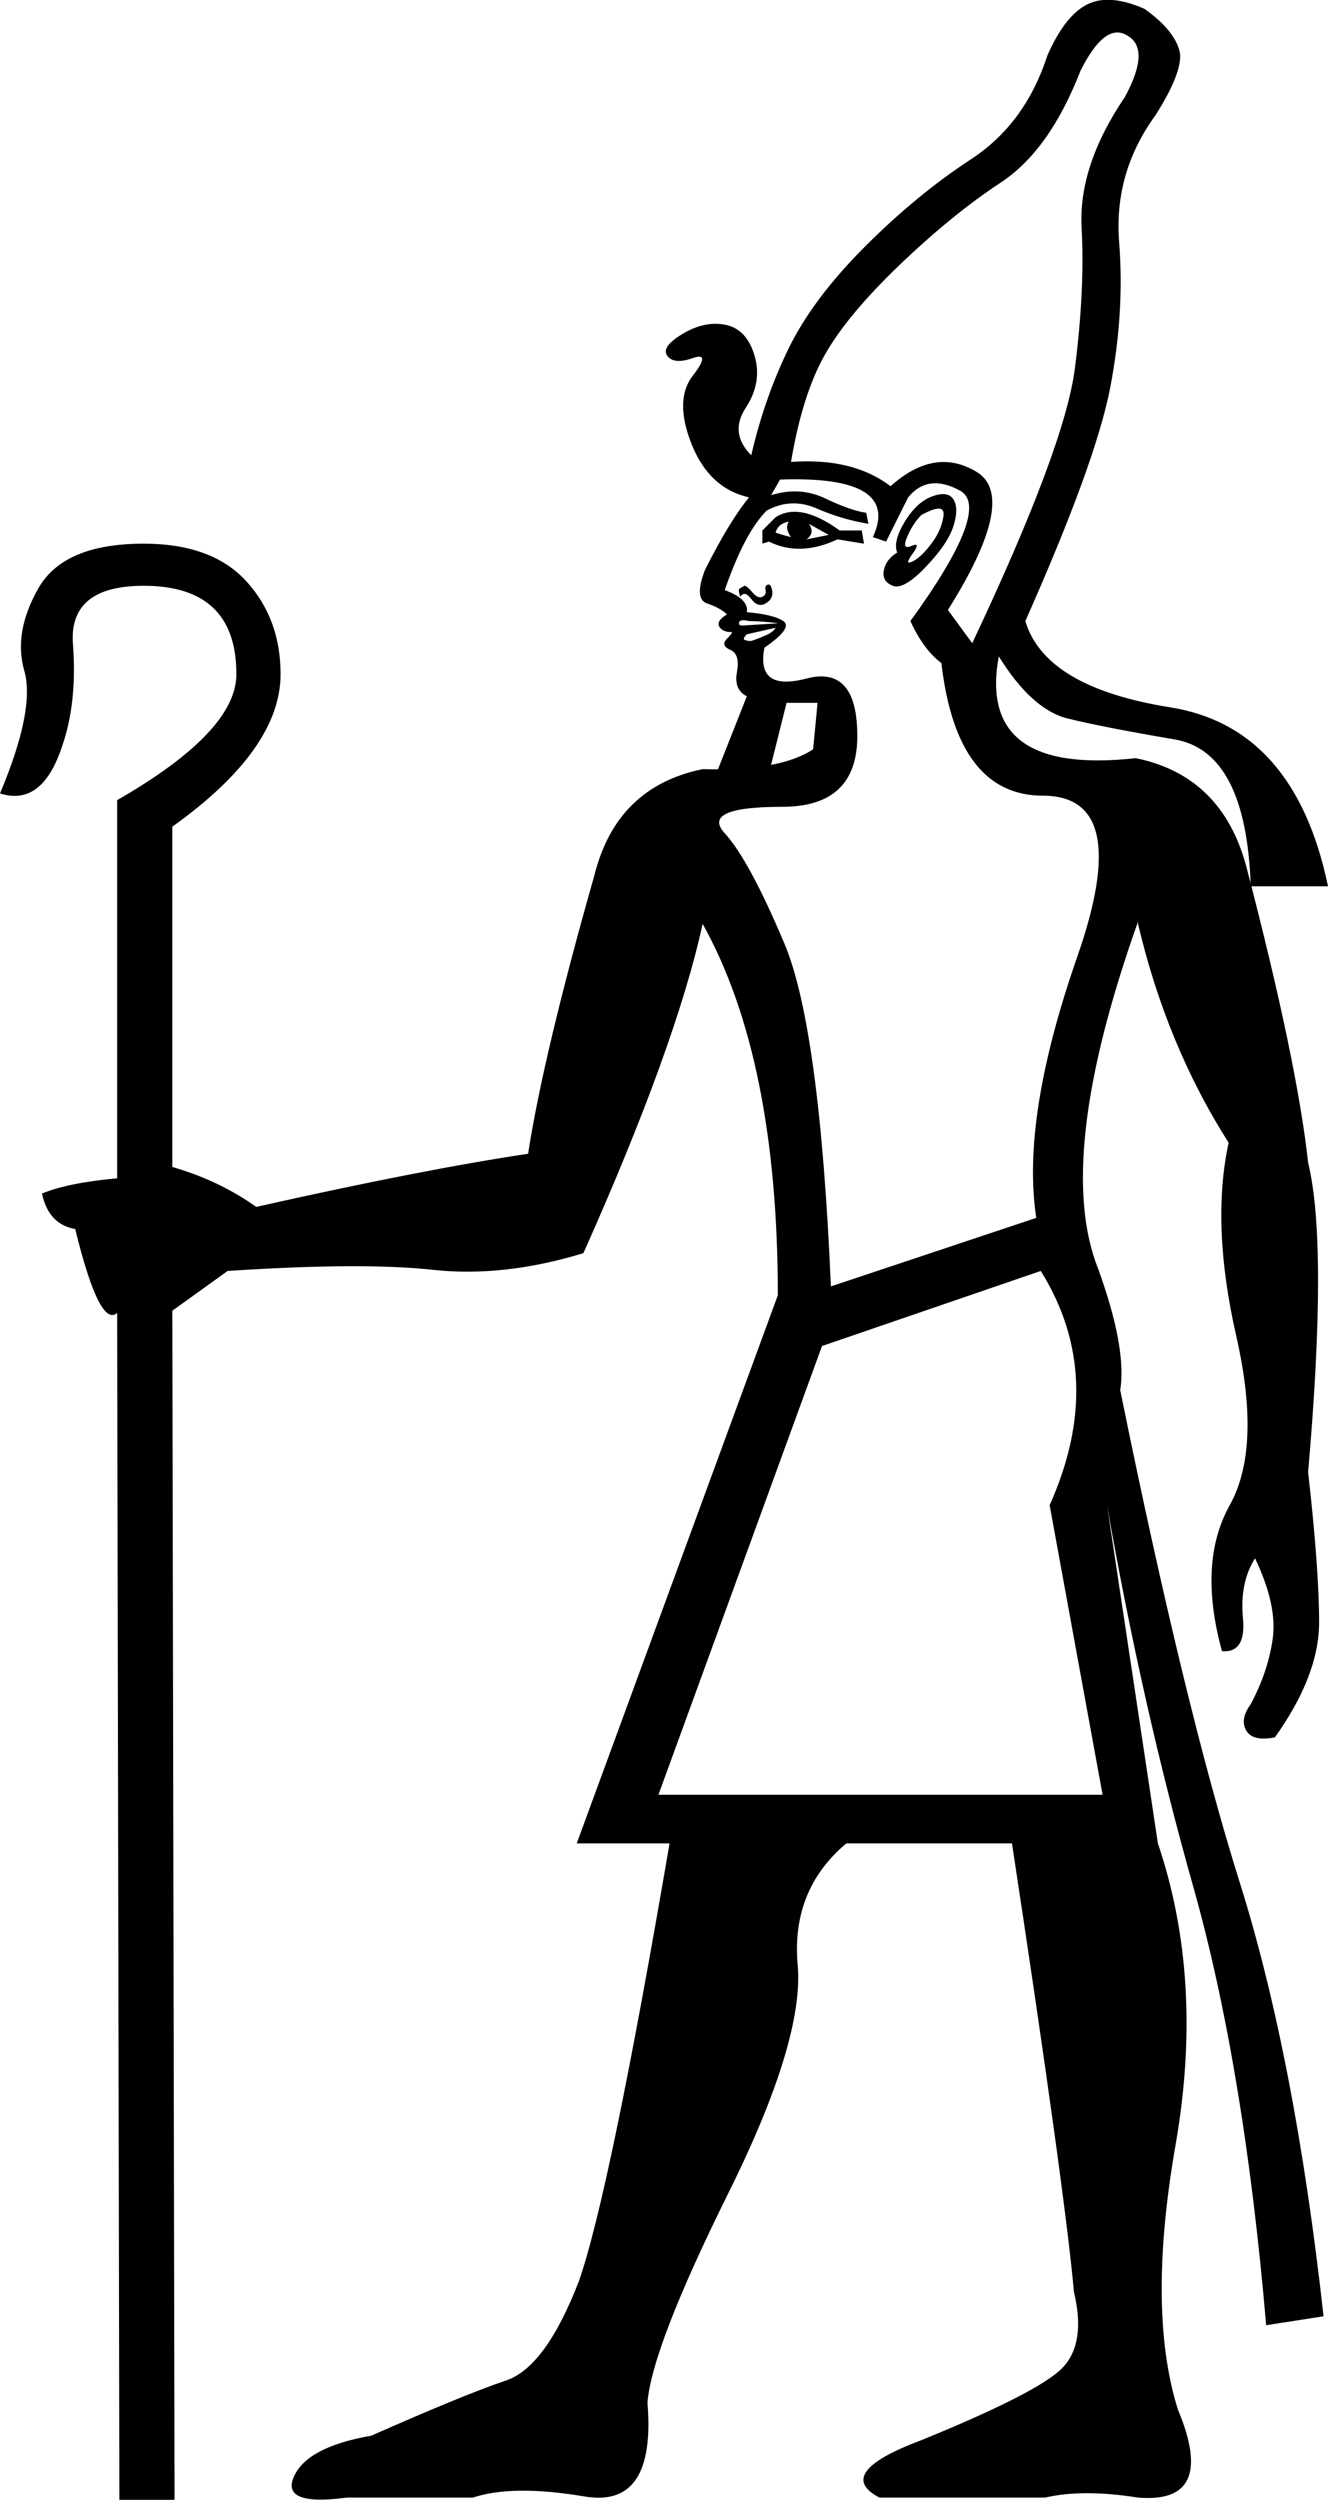 <?xml version='1.0' encoding ='UTF-8' standalone='yes'?>
<svg width='9.556' height='17.983' xmlns='http://www.w3.org/2000/svg' xmlns:xlink='http://www.w3.org/1999/xlink' xmlns:inkscape='http://www.inkscape.org/namespaces/inkscape'>
<path style='fill:#000000; stroke:none' d=' M 8.109 0.254  Q 7.95 0.159 7.775 0.509  Q 7.553 1.081 7.203 1.312  Q 6.853 1.542 6.471 1.908  Q 6.09 2.274 5.931 2.56  Q 5.772 2.846 5.692 3.323  Q 6.138 3.291 6.408 3.498  Q 6.726 3.212 7.028 3.395  Q 7.33 3.578 6.821 4.388  L 6.996 4.627  Q 7.664 3.212 7.735 2.647  Q 7.807 2.083 7.783 1.638  Q 7.759 1.193 8.093 0.7  Q 8.284 0.35 8.109 0.254  Z  M 4.738 12.911  L 7.934 12.911  L 7.553 10.828  Q 7.966 9.906 7.489 9.143  L 5.915 9.683  L 4.738 12.911  Z  M 6.456 3.975  Q 6.424 3.896 6.511 3.752  Q 6.599 3.609 6.71 3.57  Q 6.821 3.53 6.861 3.593  Q 6.901 3.657 6.861 3.784  Q 6.821 3.911 6.662 4.078  Q 6.503 4.245 6.424 4.214  Q 6.344 4.182 6.36 4.102  Q 6.376 4.023 6.456 3.975  Z  M 6.63 3.705  Q 6.567 3.768 6.527 3.864  Q 6.487 3.959 6.559 3.927  Q 6.63 3.896 6.567 3.983  Q 6.503 4.07 6.567 4.039  Q 6.63 4.007 6.702 3.911  Q 6.774 3.816 6.789 3.713  Q 6.805 3.609 6.63 3.705  Z  M 5.486 3.911  L 5.486 3.816  L 5.581 3.721  Q 5.756 3.609 6.042 3.816  L 6.201 3.816  L 6.217 3.911  L 6.026 3.88  Q 5.756 4.007 5.533 3.896  L 5.486 3.911  Z  M 5.581 3.832  Q 5.629 3.848 5.692 3.864  Q 5.645 3.8 5.676 3.752  Q 5.597 3.768 5.581 3.832  Z  M 5.804 3.88  Q 5.883 3.864 5.963 3.848  L 5.82 3.768  Q 5.867 3.832 5.804 3.88  Z  M 5.327 4.293  Q 5.311 4.245 5.319 4.237  Q 5.327 4.229 5.358 4.214  Q 5.374 4.214 5.414 4.261  Q 5.454 4.309 5.486 4.293  Q 5.517 4.277 5.509 4.245  Q 5.501 4.214 5.525 4.206  Q 5.549 4.198 5.557 4.253  Q 5.565 4.309 5.509 4.341  Q 5.454 4.373 5.406 4.309  Q 5.358 4.245 5.327 4.293  Z  M 5.581 4.516  L 5.374 4.563  Q 5.342 4.595 5.358 4.603  Q 5.374 4.611 5.406 4.611  Q 5.454 4.595 5.509 4.571  Q 5.565 4.547 5.581 4.516  Z  M 5.597 4.484  Q 5.613 4.484 5.533 4.476  Q 5.454 4.468 5.39 4.468  Q 5.327 4.452 5.319 4.476  Q 5.311 4.5 5.342 4.5  L 5.597 4.484  Z  M 6.774 4.77  Q 6.646 4.675 6.551 4.468  Q 7.139 3.657 6.909 3.53  Q 6.678 3.403 6.535 3.578  L 6.376 3.896  L 6.281 3.864  Q 6.487 3.419 5.613 3.45  L 5.549 3.562  Q 5.756 3.498 5.939 3.586  Q 6.122 3.673 6.233 3.689  L 6.249 3.768  Q 6.058 3.737 5.875 3.657  Q 5.692 3.578 5.517 3.673  Q 5.358 3.832 5.215 4.245  Q 5.39 4.309 5.374 4.404  Q 5.565 4.42 5.637 4.468  Q 5.708 4.516 5.501 4.659  Q 5.438 4.977 5.804 4.881  Q 6.169 4.786 6.169 5.295  Q 6.169 5.804 5.629 5.804  Q 5.04 5.804 5.215 5.994  Q 5.39 6.185 5.645 6.789  Q 5.899 7.394 5.979 9.254  L 7.457 8.761  Q 7.346 8.046 7.751 6.885  Q 8.157 5.724 7.505 5.724  Q 6.885 5.724 6.774 4.77  Z  M 8.061 10.001  Q 8.523 12.275 8.92 13.539  Q 9.318 14.803 9.524 16.663  L 9.111 16.727  Q 8.952 14.867 8.586 13.571  Q 8.22 12.275 7.966 10.828  L 8.332 13.261  L 8.332 13.261  Q 8.666 14.247 8.459 15.431  Q 8.252 16.616 8.475 17.331  Q 8.761 18.015 8.189 17.967  Q 7.791 17.904 7.521 17.967  L 6.328 17.967  Q 5.994 17.792 6.63 17.554  Q 7.41 17.236 7.616 17.061  Q 7.823 16.886 7.728 16.489  Q 7.664 15.773 7.282 13.261  L 6.09 13.261  Q 5.692 13.595 5.74 14.135  Q 5.788 14.676 5.239 15.781  Q 4.691 16.886 4.659 17.284  Q 4.722 18.047 4.206 17.959  Q 3.689 17.872 3.403 17.967  L 2.496 17.967  Q 2.019 18.031 2.115 17.816  Q 2.21 17.602 2.671 17.522  Q 3.355 17.22 3.641 17.125  Q 3.927 17.029 4.166 16.409  Q 4.388 15.773 4.818 13.261  L 4.15 13.261  L 5.597 9.318  Q 5.597 7.616 5.056 6.646  Q 4.865 7.521 4.198 9.015  Q 3.625 9.19 3.116 9.135  Q 2.608 9.079 1.638 9.143  L 1.24 9.429  L 1.256 17.983  L 0.859 17.983  L 0.843 9.445  Q 0.716 9.556 0.541 8.841  Q 0.35 8.809 0.302 8.586  Q 0.493 8.507 0.859 8.475  L 0.843 8.491  L 0.843 5.756  Q 1.701 5.263 1.701 4.85  Q 1.701 4.214 1.034 4.214  Q 0.493 4.214 0.525 4.635  Q 0.557 5.056 0.445 5.374  Q 0.302 5.804 0 5.708  Q 0.254 5.104 0.175 4.826  Q 0.095 4.547 0.278 4.229  Q 0.461 3.911 1.034 3.911  Q 1.526 3.911 1.773 4.182  Q 2.019 4.452 2.019 4.85  Q 2.019 5.39 1.24 5.947  L 1.24 8.395  Q 1.574 8.491 1.844 8.682  Q 3.053 8.411 3.8 8.3  Q 3.911 7.584 4.277 6.297  Q 4.436 5.66 5.056 5.533  Q 5.613 5.549 5.851 5.39  L 5.883 5.056  L 5.66 5.056  L 5.501 5.692  L 5.104 5.692  L 5.374 5.009  Q 5.279 4.961 5.303 4.834  Q 5.327 4.706 5.255 4.675  Q 5.183 4.643 5.231 4.595  Q 5.279 4.547 5.263 4.547  Q 5.199 4.547 5.176 4.508  Q 5.152 4.468 5.231 4.42  Q 5.183 4.373 5.088 4.341  Q 4.993 4.309 5.072 4.102  Q 5.247 3.752 5.39 3.578  L 5.39 3.578  Q 5.104 3.514 4.977 3.196  Q 4.85 2.878 4.985 2.703  Q 5.12 2.528 4.985 2.576  Q 4.85 2.624 4.802 2.56  Q 4.754 2.496 4.913 2.401  Q 5.072 2.306 5.223 2.337  Q 5.374 2.369 5.43 2.56  Q 5.486 2.751 5.366 2.934  Q 5.247 3.116 5.406 3.275  Q 5.501 2.862 5.676 2.504  Q 5.851 2.147 6.225 1.773  Q 6.599 1.399 6.988 1.145  Q 7.378 0.89 7.537 0.398  Q 7.664 0.111 7.823 0.032  Q 7.982 -0.048 8.236 0.064  Q 8.459 0.223 8.491 0.382  Q 8.507 0.525 8.316 0.827  Q 8.014 1.24 8.053 1.741  Q 8.093 2.242 7.99 2.783  Q 7.887 3.323 7.378 4.468  Q 7.521 4.945 8.419 5.088  Q 9.318 5.231 9.556 6.376  L 9 6.376  Q 8.968 5.406 8.451 5.319  Q 7.934 5.231 7.68 5.168  Q 7.425 5.104 7.187 4.722  Q 7.028 5.581 8.173 5.454  Q 8.793 5.581 8.968 6.233  Q 9.333 7.632 9.413 8.364  Q 9.556 8.952 9.413 10.59  Q 9.492 11.289 9.492 11.671  Q 9.492 12.052 9.174 12.498  Q 9.015 12.529 8.968 12.45  Q 8.92 12.37 9 12.259  Q 9.127 12.021 9.159 11.782  Q 9.19 11.544 9.031 11.21  Q 8.92 11.385 8.944 11.639  Q 8.968 11.893 8.793 11.878  Q 8.618 11.241 8.849 10.828  Q 9.079 10.415 8.896 9.612  Q 8.713 8.809 8.841 8.22  Q 8.395 7.521 8.189 6.646  L 8.189 6.63  Q 7.584 8.332 7.902 9.127  Q 8.109 9.699 8.061 10.001  Z '/></svg>
